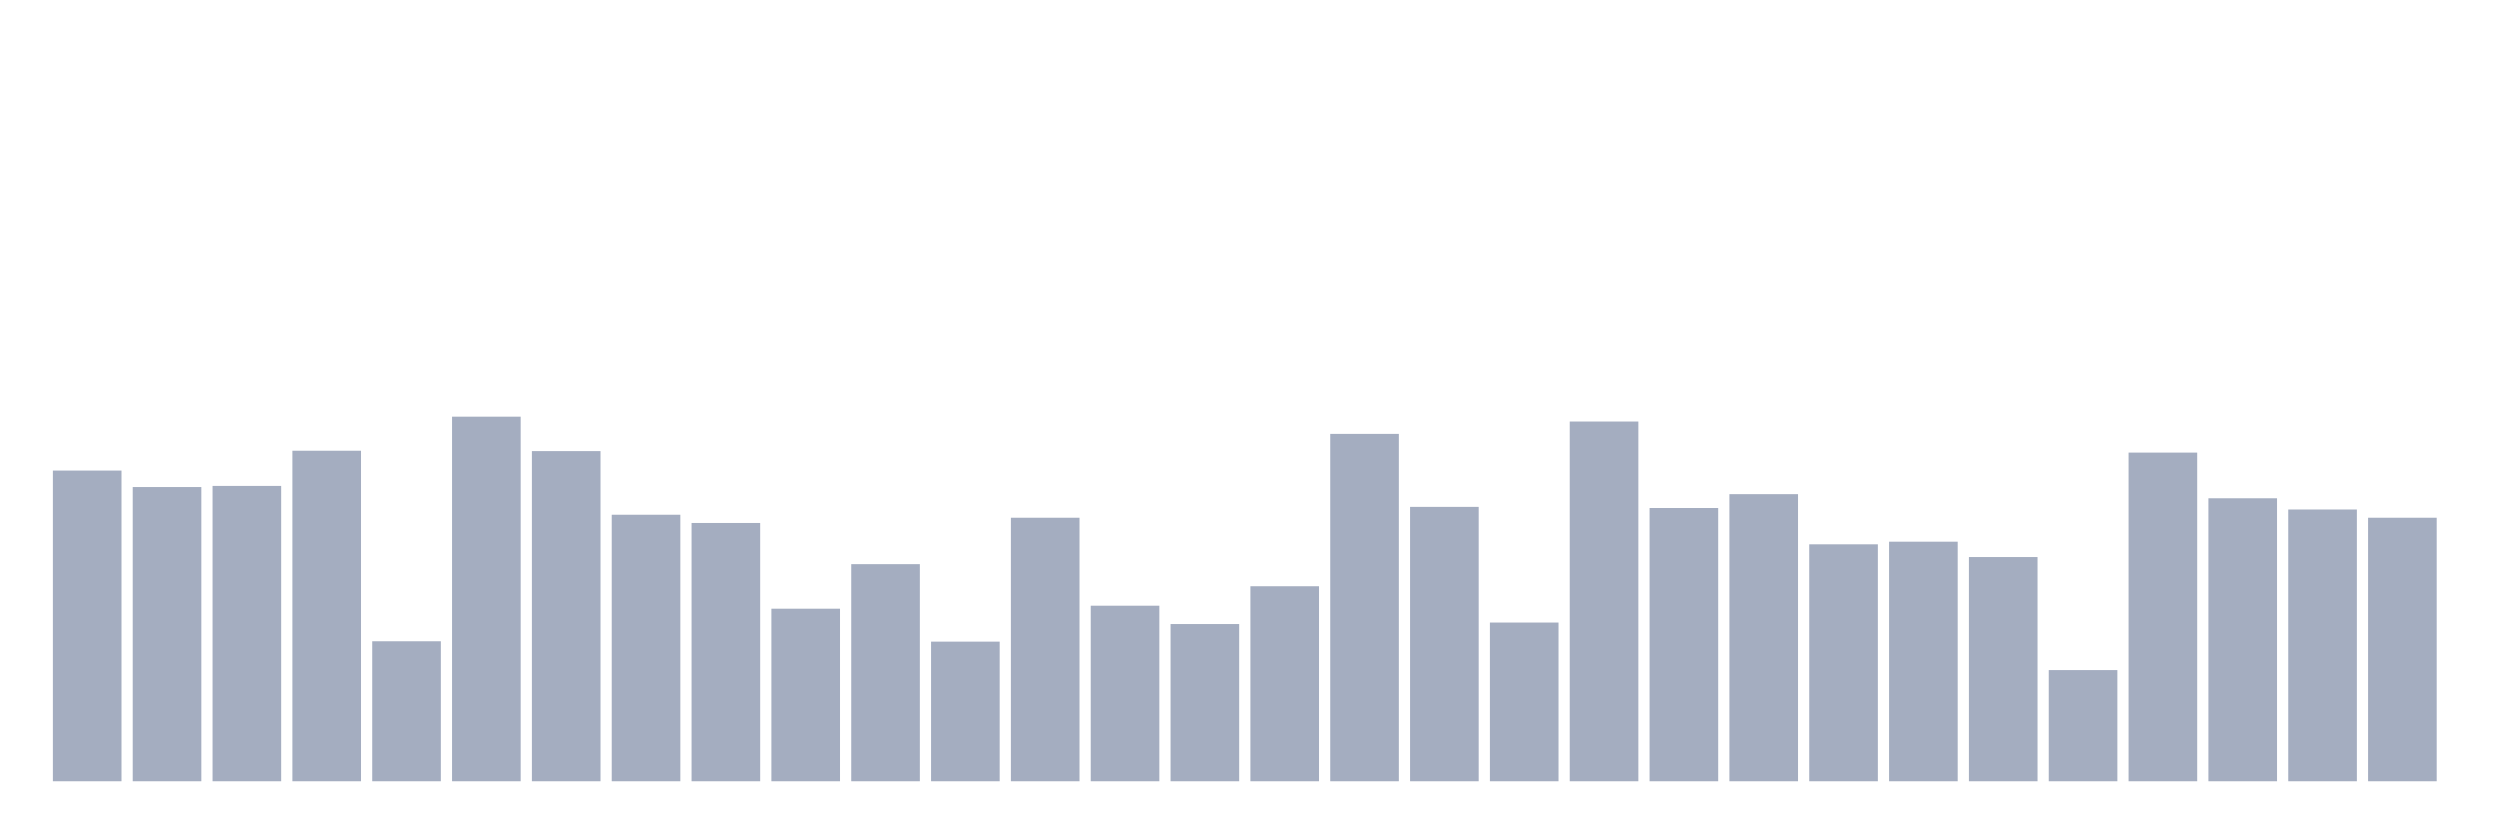 <svg xmlns="http://www.w3.org/2000/svg" viewBox="0 0 480 160"><g transform="translate(10,10)"><rect class="bar" x="0.153" width="13.175" y="80.349" height="59.651" fill="rgb(164,173,192)"></rect><rect class="bar" x="15.482" width="13.175" y="83.511" height="56.489" fill="rgb(164,173,192)"></rect><rect class="bar" x="30.81" width="13.175" y="83.296" height="56.704" fill="rgb(164,173,192)"></rect><rect class="bar" x="46.138" width="13.175" y="76.54" height="63.46" fill="rgb(164,173,192)"></rect><rect class="bar" x="61.466" width="13.175" y="113.121" height="26.879" fill="rgb(164,173,192)"></rect><rect class="bar" x="76.794" width="13.175" y="70" height="70" fill="rgb(164,173,192)"></rect><rect class="bar" x="92.123" width="13.175" y="76.612" height="63.388" fill="rgb(164,173,192)"></rect><rect class="bar" x="107.451" width="13.175" y="88.83" height="51.17" fill="rgb(164,173,192)"></rect><rect class="bar" x="122.779" width="13.175" y="90.411" height="49.589" fill="rgb(164,173,192)"></rect><rect class="bar" x="138.107" width="13.175" y="106.869" height="33.131" fill="rgb(164,173,192)"></rect><rect class="bar" x="153.436" width="13.175" y="98.316" height="41.684" fill="rgb(164,173,192)"></rect><rect class="bar" x="168.764" width="13.175" y="113.193" height="26.807" fill="rgb(164,173,192)"></rect><rect class="bar" x="184.092" width="13.175" y="89.405" height="50.595" fill="rgb(164,173,192)"></rect><rect class="bar" x="199.42" width="13.175" y="106.294" height="33.706" fill="rgb(164,173,192)"></rect><rect class="bar" x="214.748" width="13.175" y="109.815" height="30.185" fill="rgb(164,173,192)"></rect><rect class="bar" x="230.077" width="13.175" y="102.556" height="37.444" fill="rgb(164,173,192)"></rect><rect class="bar" x="245.405" width="13.175" y="73.306" height="66.694" fill="rgb(164,173,192)"></rect><rect class="bar" x="260.733" width="13.175" y="87.32" height="52.68" fill="rgb(164,173,192)"></rect><rect class="bar" x="276.061" width="13.175" y="109.528" height="30.472" fill="rgb(164,173,192)"></rect><rect class="bar" x="291.39" width="13.175" y="70.934" height="69.066" fill="rgb(164,173,192)"></rect><rect class="bar" x="306.718" width="13.175" y="87.536" height="52.464" fill="rgb(164,173,192)"></rect><rect class="bar" x="322.046" width="13.175" y="84.877" height="55.123" fill="rgb(164,173,192)"></rect><rect class="bar" x="337.374" width="13.175" y="94.507" height="45.493" fill="rgb(164,173,192)"></rect><rect class="bar" x="352.702" width="13.175" y="94.004" height="45.996" fill="rgb(164,173,192)"></rect><rect class="bar" x="368.031" width="13.175" y="96.951" height="43.049" fill="rgb(164,173,192)"></rect><rect class="bar" x="383.359" width="13.175" y="118.655" height="21.345" fill="rgb(164,173,192)"></rect><rect class="bar" x="398.687" width="13.175" y="76.899" height="63.101" fill="rgb(164,173,192)"></rect><rect class="bar" x="414.015" width="13.175" y="85.667" height="54.333" fill="rgb(164,173,192)"></rect><rect class="bar" x="429.344" width="13.175" y="87.823" height="52.177" fill="rgb(164,173,192)"></rect><rect class="bar" x="444.672" width="13.175" y="89.405" height="50.595" fill="rgb(164,173,192)"></rect></g></svg>